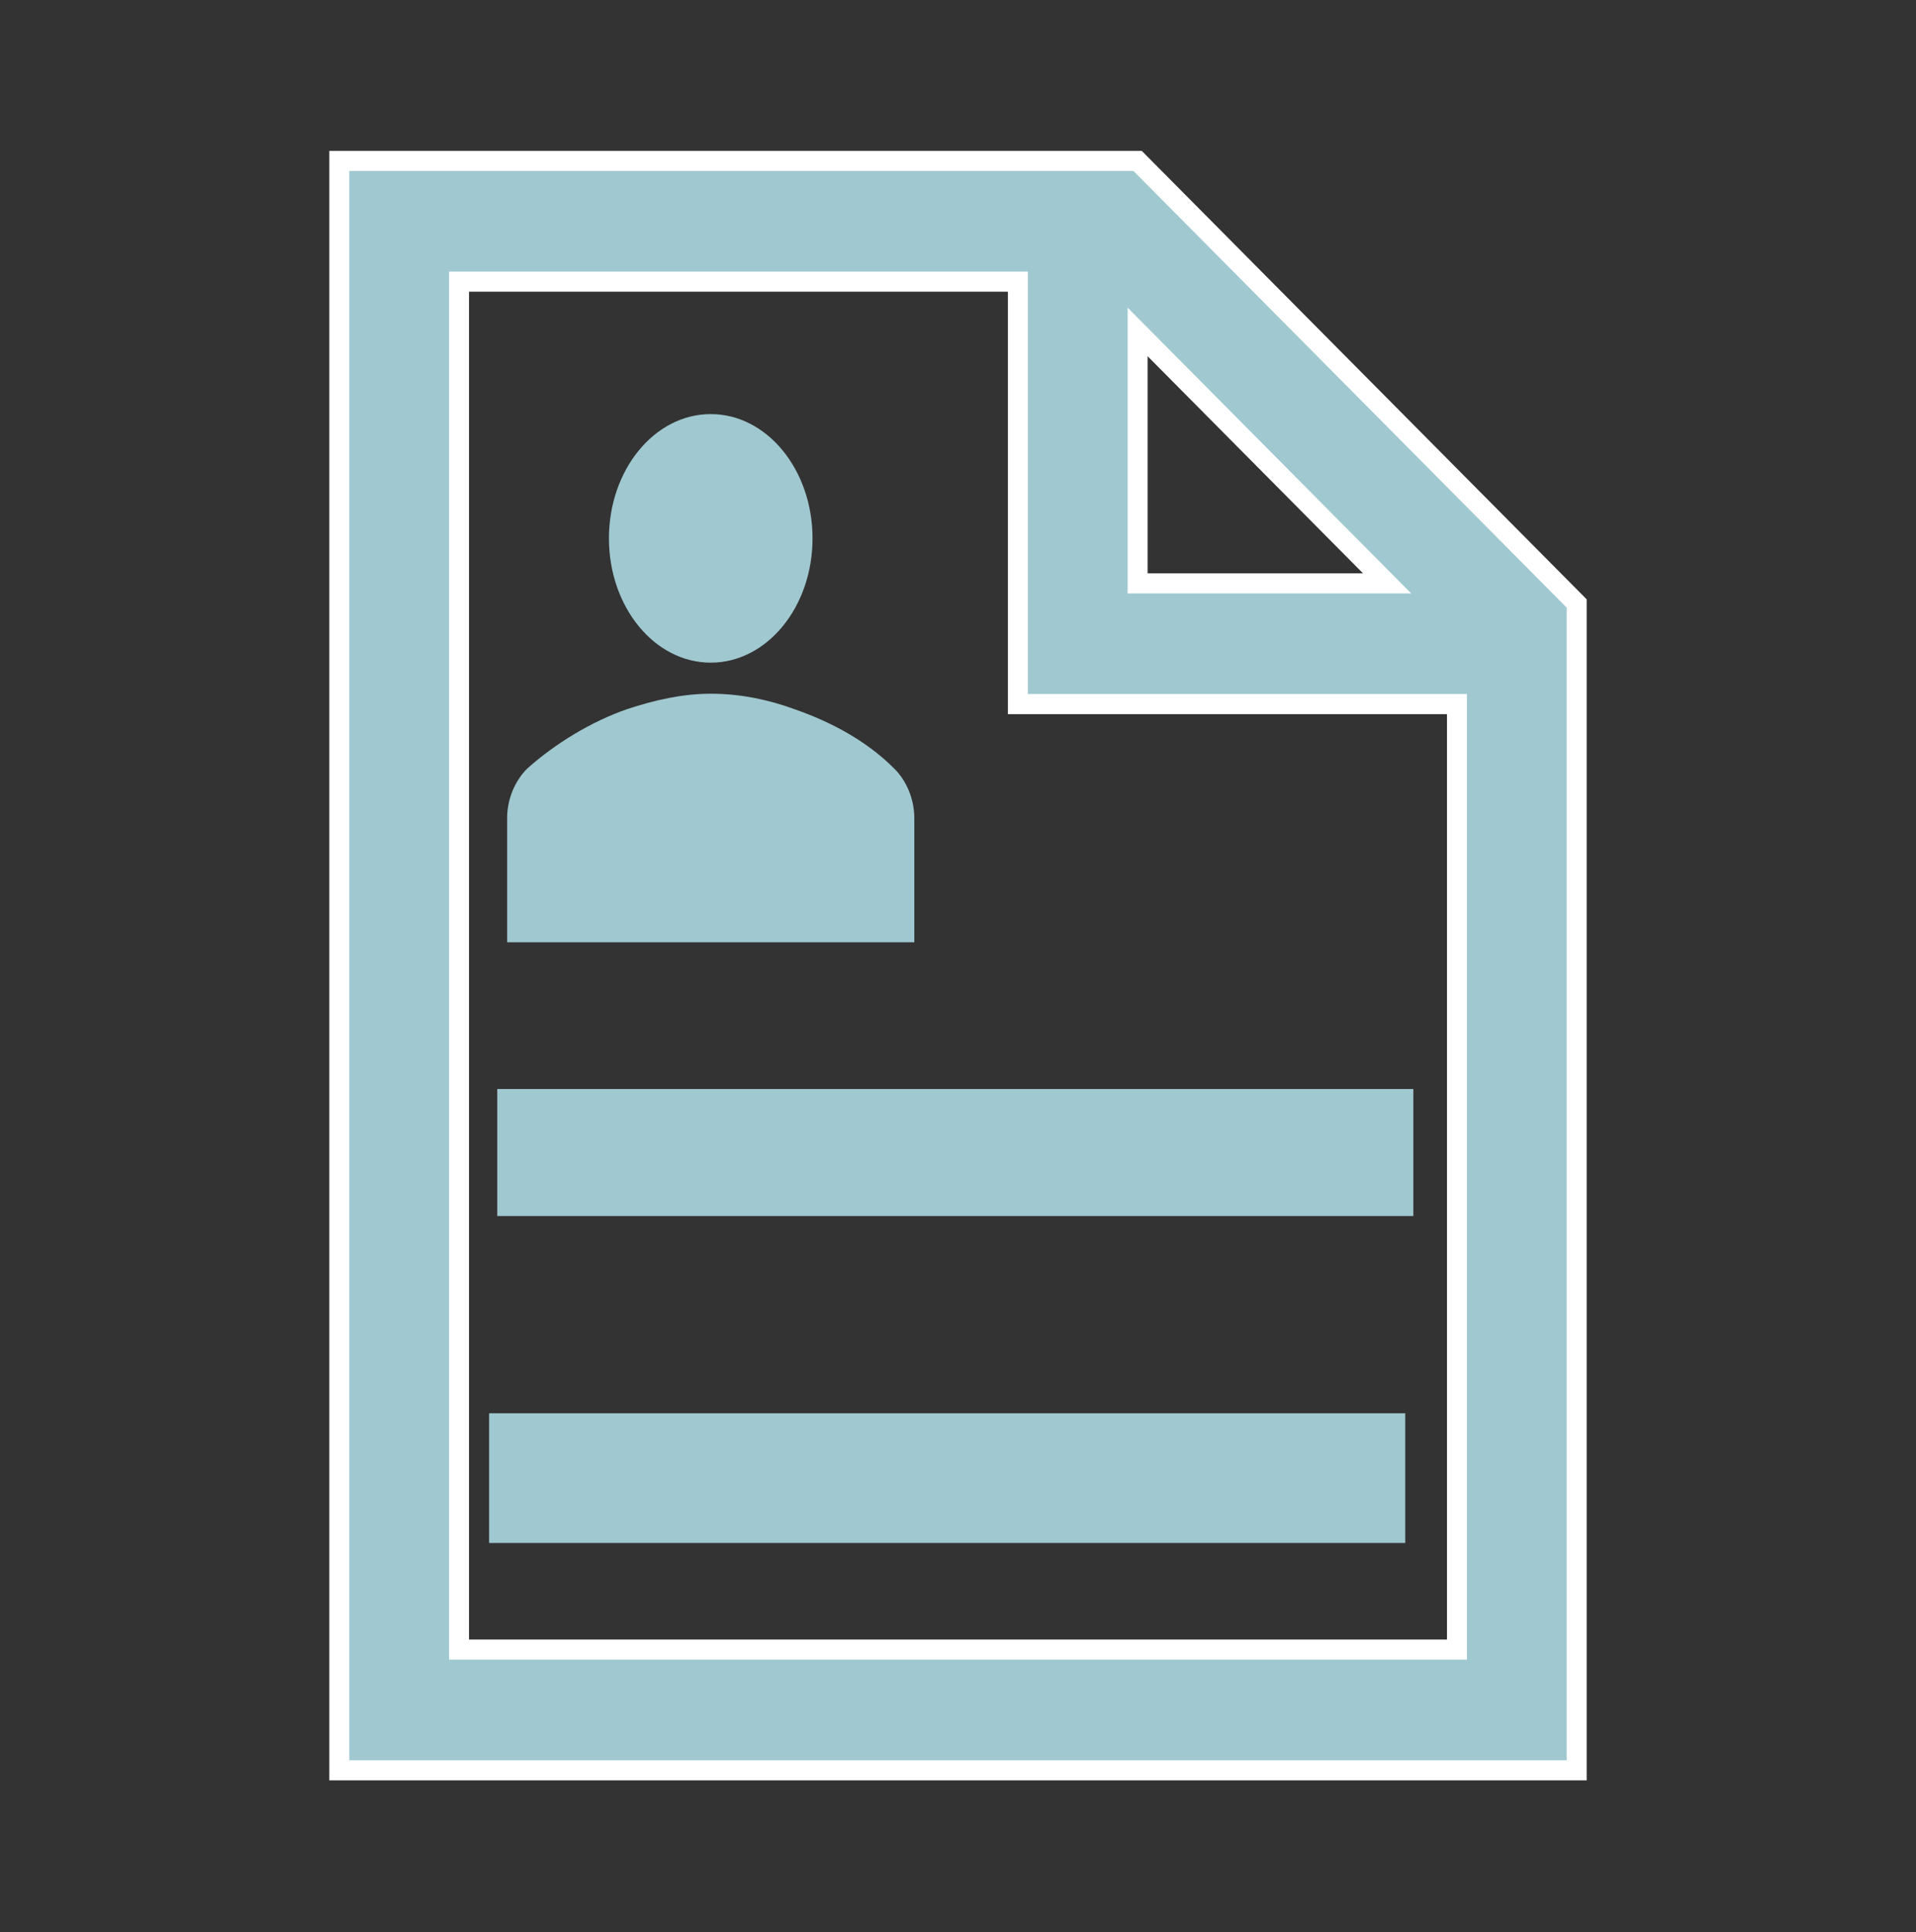 <svg width="709" height="715" xmlns="http://www.w3.org/2000/svg" xmlns:xlink="http://www.w3.org/1999/xlink" xml:space="preserve" overflow="hidden"><rect width="100%" height="100%" fill="#333333" stroke="none"/><g transform="translate(-2116 -1746)"><path d="M169.865 605.604 169.865 103.396 376.656 103.396 376.656 258.49 539.135 258.49 539.135 605.604 169.865 605.604ZM420.969 121.859 513.286 214.177 420.969 214.177 420.969 121.859ZM420.969 59.083 125.552 59.083 125.552 649.917 583.448 649.917 583.448 221.562 420.969 59.083Z" stroke="#FFFFFF" stroke-width="7.385" fill="#A0C8D0" transform="matrix(1 0 0 1.008 2116 1746)"/><g><g><g><path d="M150.667 70.625C150.667 91.428 133.803 108.292 113 108.292 92.197 108.292 75.333 91.428 75.333 70.625 75.333 49.822 92.197 32.958 113 32.958 133.803 32.958 150.667 49.822 150.667 70.625Z" fill="#A0C8D0" transform="matrix(1 0 0 1.221 2266 1859)"/><path d="M188.333 193.042 188.333 155.375C188.333 149.725 185.508 144.075 180.8 140.308 170.442 131.833 157.258 126.183 144.075 122.417 134.658 119.592 124.3 117.708 113 117.708 102.642 117.708 92.283 119.592 81.925 122.417 68.742 126.183 55.558 132.775 45.2 140.308 40.492 144.075 37.667 149.725 37.667 155.375L37.667 193.042 188.333 193.042Z" fill="#A0C8D0" transform="matrix(1 0 0 1.221 2266 1859)"/></g></g></g><rect x="2300" y="2149" width="339" height="47" fill="#A0C8D0"/><rect x="2297" y="2269" width="339" height="48" fill="#A0C8D0"/></g></svg>